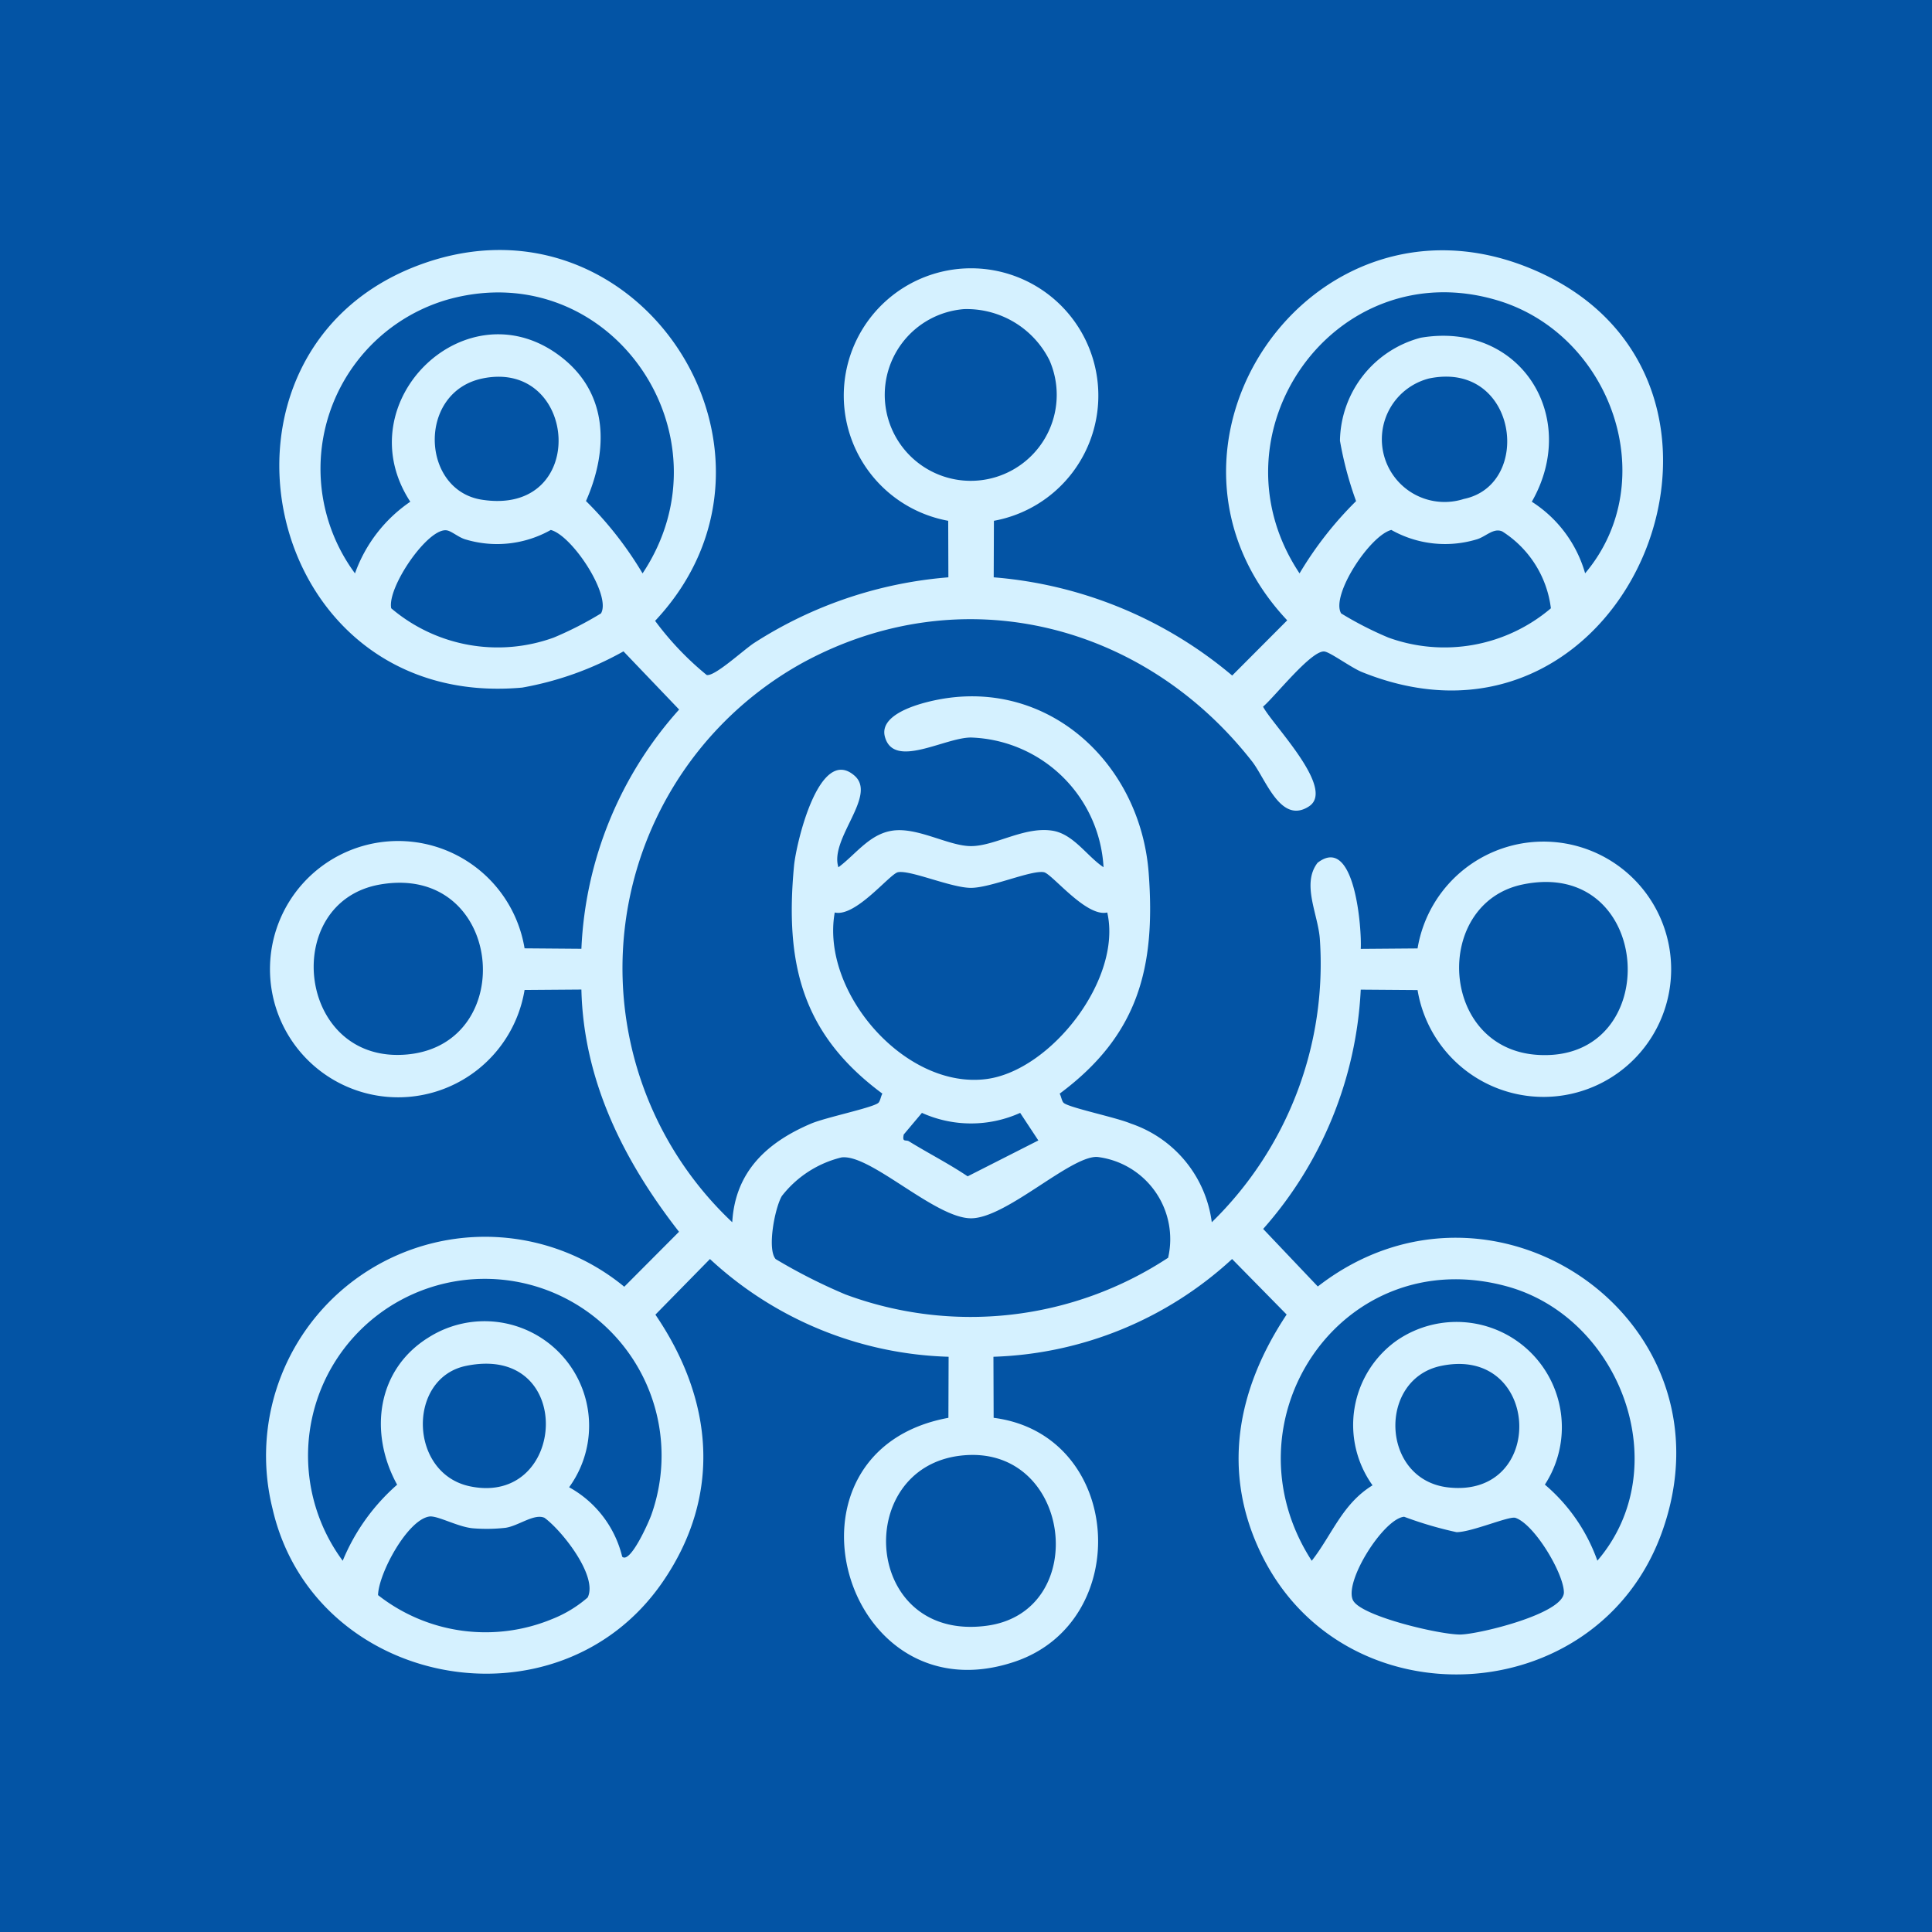 <svg xmlns="http://www.w3.org/2000/svg" xmlns:xlink="http://www.w3.org/1999/xlink" width="85" height="85" viewBox="0 0 85 85">
  <defs>
    <clipPath id="clip-path">
      <rect id="Rectángulo_405244" data-name="Rectángulo 405244" width="75" height="75" transform="translate(-0.289)" fill="#d5f1ff" stroke="#707070" stroke-width="1"/>
    </clipPath>
    <clipPath id="clip-path-2">
      <rect id="Rectángulo_405727" data-name="Rectángulo 405727" width="62.038" height="62.667" fill="#d5f1ff"/>
    </clipPath>
  </defs>
  <g id="Grupo_1113908" data-name="Grupo 1113908" transform="translate(-1020 -2830)">
    <rect id="Rectángulo_405242" data-name="Rectángulo 405242" width="85" height="85" transform="translate(1020 2830)" fill="#0354a5"/>
    <g id="Enmascarar_grupo_1108096" data-name="Enmascarar grupo 1108096" transform="translate(1025 2835)" clip-path="url(#clip-path)">
      <g id="Grupo_1111947" data-name="Grupo 1111947" transform="translate(6.711 6)">
        <g id="Grupo_1111946" data-name="Grupo 1111946" clip-path="url(#clip-path-2)">
          <path id="Trazado_885990" data-name="Trazado 885990" d="M30.014,14.4l-.008-2.487a5.6,5.6,0,1,1,2.011,0L32.008,14.4A18.577,18.577,0,0,1,42.5,18.721l2.421-2.429c-7.081-7.533.989-19.443,10.658-15.5C67.1,5.487,60.1,23.368,48.211,18.568c-.464-.188-1.338-.832-1.627-.9-.546-.137-2.207,1.985-2.726,2.422.411.794,3.213,3.609,2.021,4.387-1.244.812-1.9-1.2-2.5-1.972-4.78-6.116-12.806-8.129-19.761-4.354a15.351,15.351,0,0,0-3.113,24.623c.126-2.225,1.529-3.517,3.47-4.341.638-.271,2.668-.688,2.95-.905.09-.069.117-.3.185-.413-3.553-2.628-4.29-5.738-3.887-10.025.1-1.018,1.113-5.314,2.661-3.964,1.012.882-1.113,2.772-.708,4.031.83-.621,1.452-1.592,2.6-1.632,1.062-.037,2.313.7,3.232.7,1.062,0,2.342-.872,3.579-.679.934.145,1.526,1.13,2.253,1.608a6.044,6.044,0,0,0-5.832-5.706c-1.163,0-3.4,1.4-3.787-.034-.246-.912,1.232-1.37,1.9-1.536,5.055-1.262,9.334,2.566,9.706,7.538.313,4.176-.472,7.142-3.917,9.7.068.118.094.344.185.413.281.217,2.312.634,2.95.905a5.3,5.3,0,0,1,3.557,4.34A15.883,15.883,0,0,0,46.356,30.3c-.082-1.089-.813-2.414-.1-3.34,1.652-1.28,1.951,2.956,1.9,3.787l2.5-.02a5.616,5.616,0,1,1,0,1.832l-2.5-.019a17.138,17.138,0,0,1-4.293,10.528L46.267,45.6c7.71-5.985,18.535,1.5,15.124,10.857-2.845,7.808-13.912,8.39-17.579.977-1.81-3.658-1.1-7.313,1.084-10.6l-2.4-2.442a16.246,16.246,0,0,1-10.5,4.3l.009,2.686c5.7.73,6.2,8.953.93,10.729-7.59,2.56-10.869-9.265-2.92-10.729l.009-2.686a16.122,16.122,0,0,1-10.5-4.3l-2.4,2.447c2.555,3.75,2.947,7.962.3,11.788C12.808,65.294,2.086,63.26.278,55.371a9.635,9.635,0,0,1,15.476-9.76l2.409-2.418c-2.419-3.1-4.2-6.625-4.295-10.657l-2.5.019a5.638,5.638,0,1,1,0-1.832l2.5.02a16.844,16.844,0,0,1,4.3-10.526l-2.448-2.56a14.151,14.151,0,0,1-4.454,1.594C-.3,20.3-3.526,4.377,6.82.627c9.6-3.482,17.211,8.318,10.291,15.688a13.215,13.215,0,0,0,2.267,2.38c.347.091,1.648-1.128,2.113-1.422A18.51,18.51,0,0,1,30.014,14.4m-13.456-.171C20.6,8.154,15.142.2,8.007,2.173a7.746,7.746,0,0,0-4.1,12.053A6.429,6.429,0,0,1,6.34,11.074C3.456,6.656,8.885,1.455,13.029,4.744c2.045,1.622,2.016,4.09,1.041,6.3a15.9,15.9,0,0,1,2.487,3.179m41.471,0C61.467,10.146,59.173,3.7,54.157,2.21,47,.081,41.368,8.082,45.464,14.226a15.907,15.907,0,0,1,2.487-3.179,15.559,15.559,0,0,1-.709-2.656A4.761,4.761,0,0,1,50.8,3.858c4.363-.74,7.024,3.472,4.882,7.216a5.539,5.539,0,0,1,2.347,3.153M30.7,2.6a3.783,3.783,0,1,0,3.762,2.252A4.069,4.069,0,0,0,30.7,2.6M9.51,5.652c-2.865.6-2.708,4.909-.029,5.332,4.754.75,4.253-6.21.029-5.332m41.647,0a2.76,2.76,0,1,0,1.534,5.3c3.072-.633,2.349-6.109-1.534-5.3M14.73,15.987c.464-.79-1.257-3.421-2.209-3.671a4.812,4.812,0,0,1-3.718.426c-.319-.08-.62-.361-.844-.406-.817-.164-2.647,2.5-2.458,3.426a7.23,7.23,0,0,0,7.152,1.288,15.305,15.305,0,0,0,2.077-1.063m32.563,0A15.316,15.316,0,0,0,49.37,17.05a7.23,7.23,0,0,0,7.152-1.288,4.681,4.681,0,0,0-2.139-3.381c-.4-.176-.739.254-1.163.36a4.812,4.812,0,0,1-3.718-.426c-.952.25-2.674,2.881-2.209,3.671M37,29.146c-.922.216-2.424-1.7-2.782-1.772-.546-.106-2.343.688-3.211.688s-2.665-.794-3.211-.688c-.358.069-1.86,1.988-2.782,1.772-.627,3.511,3.115,7.815,6.7,7.324,2.824-.388,5.956-4.4,5.29-7.324M5.025,27.912c-4.443.758-3.68,7.942,1.192,7.479,4.944-.47,4.213-8.4-1.192-7.479m50.26,0c-3.975.819-3.694,7.252.684,7.5,5.586.318,5.1-8.693-.684-7.5M33.972,39.175l-.8-1.213a5.255,5.255,0,0,1-4.322,0l-.8.951c-.077.363.09.217.229.3.852.525,1.751.982,2.583,1.541Zm5.707,5.173A3.643,3.643,0,0,0,36.558,39.9c-1.184-.043-4,2.7-5.547,2.7-1.587,0-4.434-2.842-5.7-2.678a4.738,4.738,0,0,0-2.625,1.7c-.312.534-.654,2.343-.27,2.773a24.385,24.385,0,0,0,3.068,1.555,15.81,15.81,0,0,0,14.19-1.609M15.664,57.489c.357.329,1.191-1.573,1.286-1.854A7.777,7.777,0,1,0,3.367,57.667a9,9,0,0,1,2.394-3.346c-1.256-2.285-.9-5.082,1.407-6.493a4.6,4.6,0,0,1,6.16,6.605,4.771,4.771,0,0,1,2.335,3.056m42.9.179c3.506-4.08,1.034-10.711-3.991-12.077C47.322,43.619,42.024,51.516,46,57.668c.907-1.162,1.34-2.5,2.675-3.32A4.558,4.558,0,0,1,49.709,48a4.634,4.634,0,0,1,6.548,6.317,7.816,7.816,0,0,1,2.31,3.347M8.793,49.093c-2.6.535-2.524,4.742.178,5.3,4.281.888,4.666-6.3-.178-5.3m42.9,0c-2.8.58-2.665,5.014.314,5.347,4.355.488,4.073-6.258-.314-5.347M30.521,53.046c-4.746.586-4.245,8.22,1.193,7.478,4.627-.631,3.726-8.085-1.193-7.478M7.177,55.721c-.964.147-2.23,2.5-2.256,3.457a7.659,7.659,0,0,0,7.653,1.056,5.41,5.41,0,0,0,1.57-.951c.462-.933-1.128-2.943-1.9-3.506-.456-.2-1.143.357-1.715.44a7.377,7.377,0,0,1-1.428.022c-.664-.055-1.571-.572-1.926-.518m40.654,3.708c.408.695,3.846,1.5,4.723,1.483.826-.018,4.56-.922,4.542-1.862-.016-.837-1.29-2.982-2.131-3.271-.271-.093-1.921.629-2.592.63a16.683,16.683,0,0,1-2.306-.678c-.914.083-2.694,2.918-2.236,3.7" transform="translate(0 0)" fill="#d5f1ff"/>
        </g>
      </g>
    </g>
  </g>
</svg>
